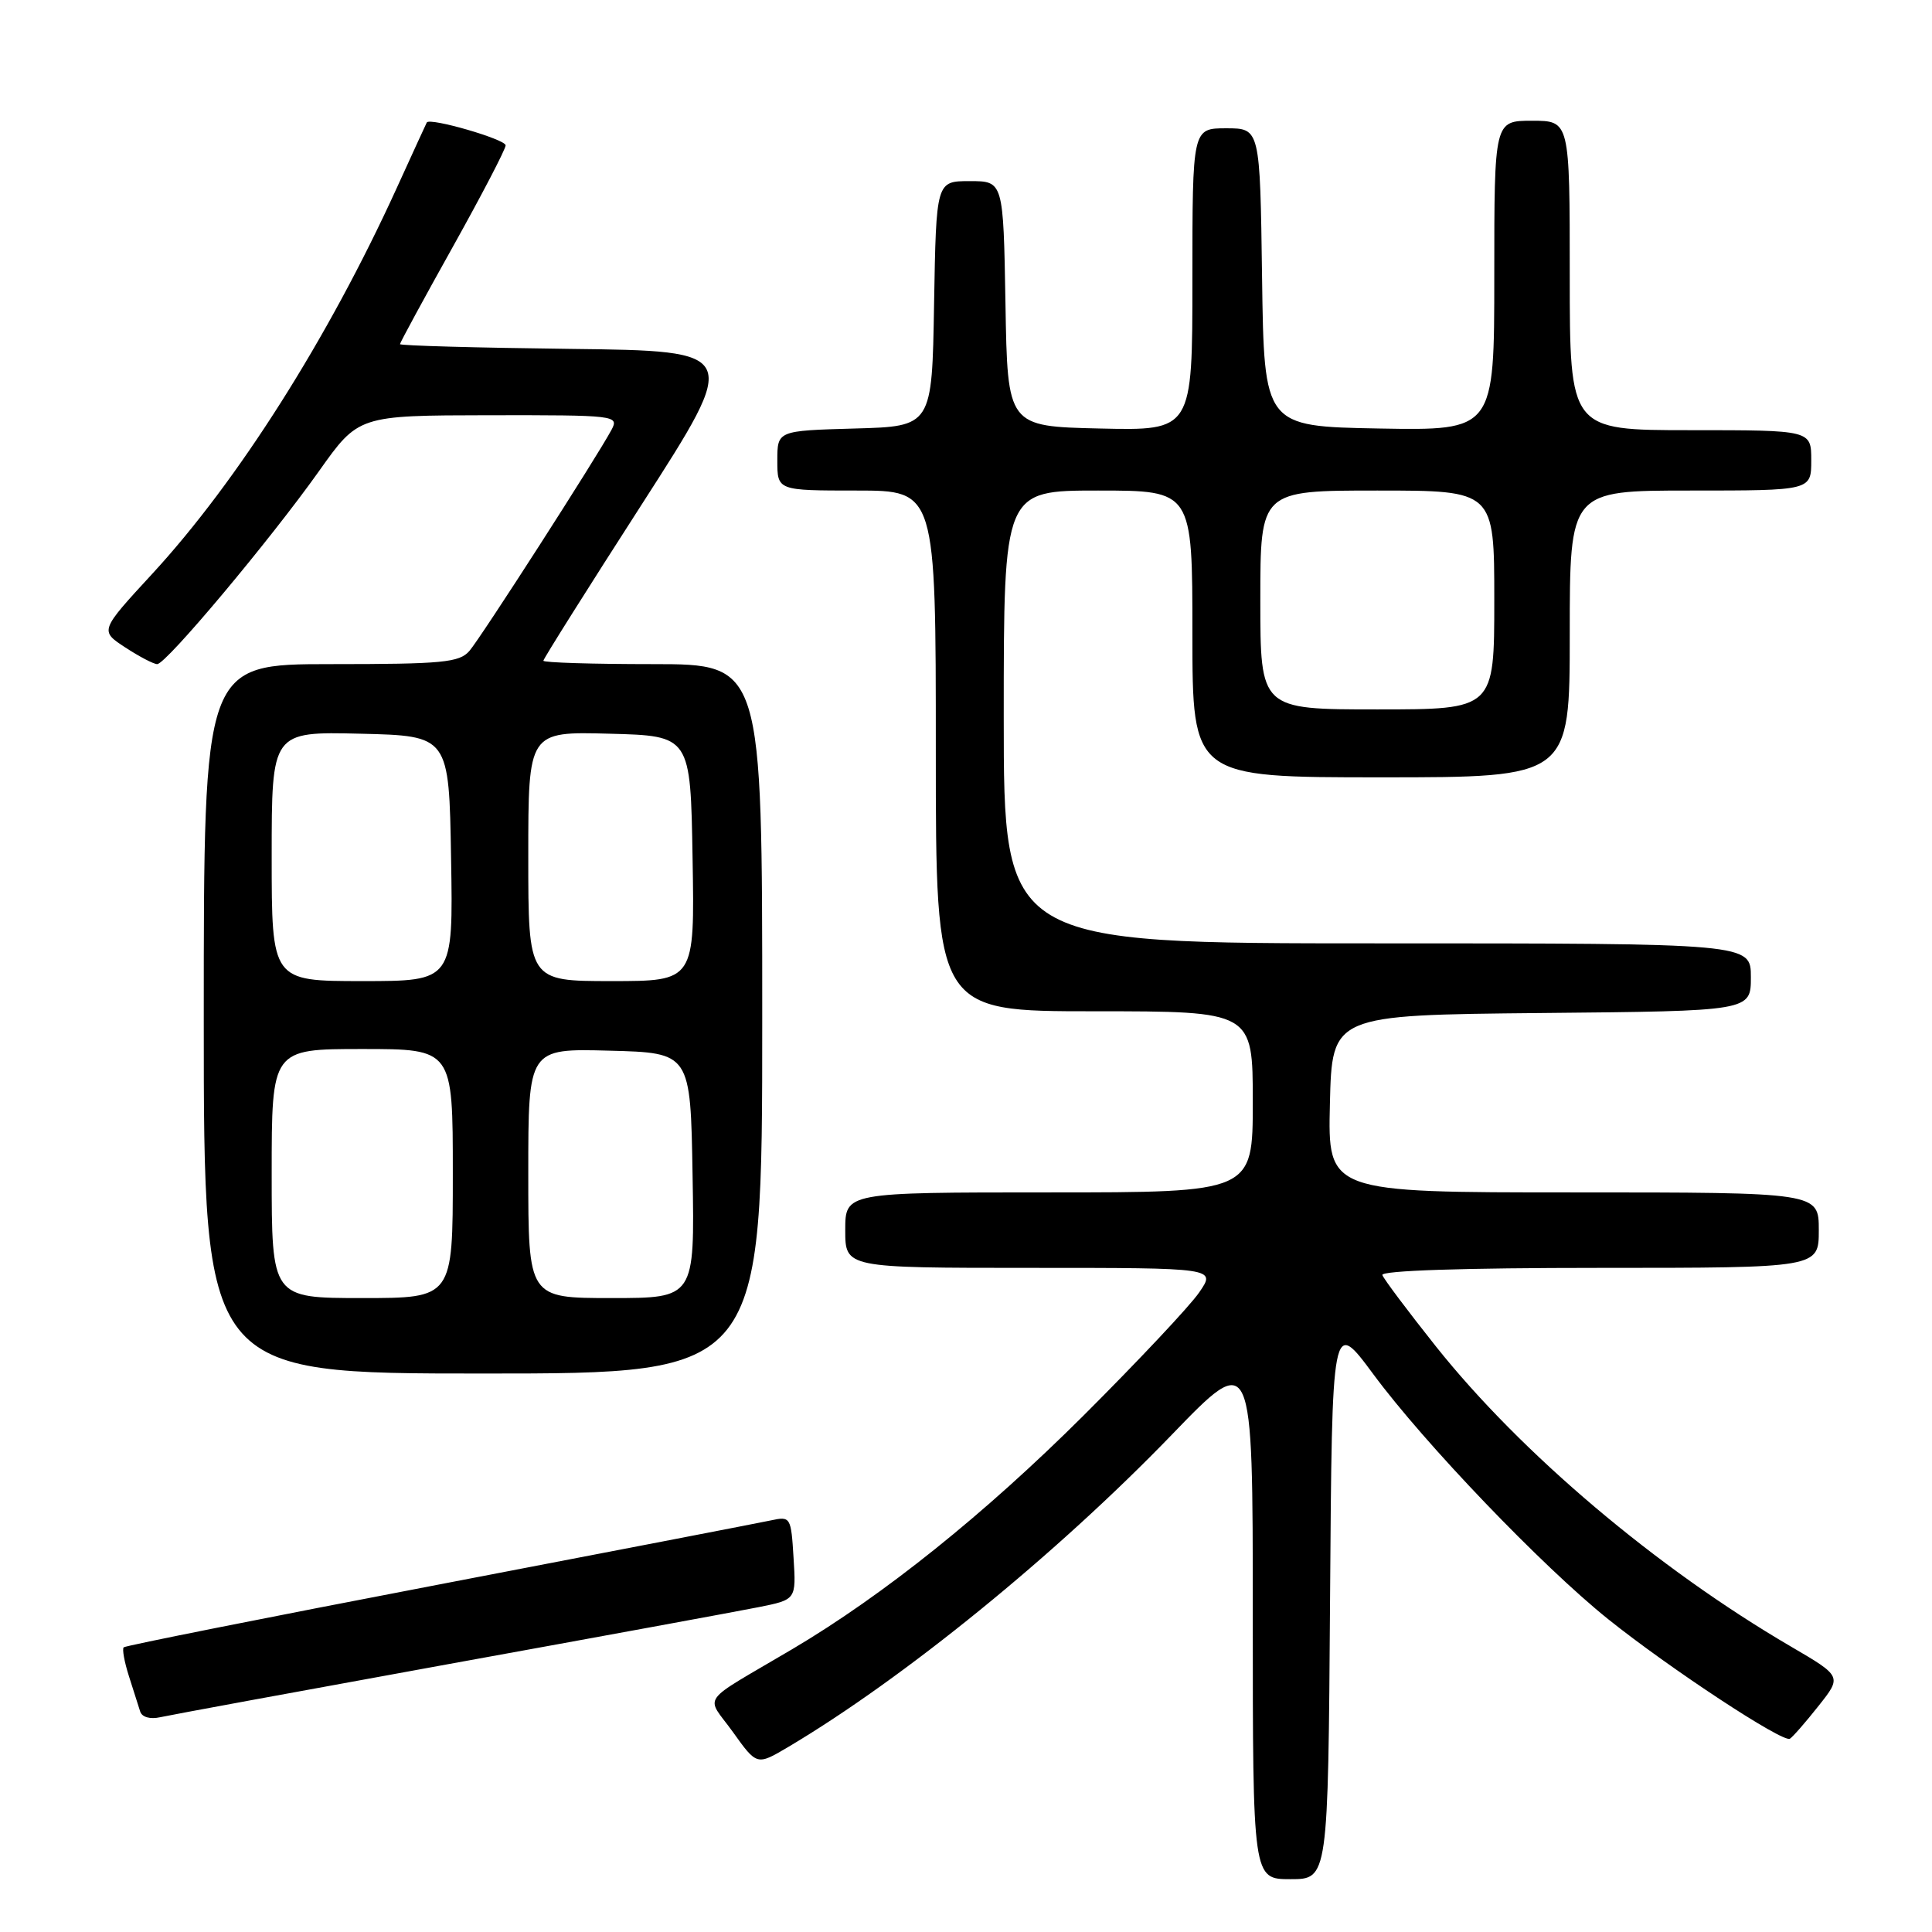 <?xml version="1.0" encoding="UTF-8" standalone="no"?>
<!DOCTYPE svg PUBLIC "-//W3C//DTD SVG 1.1//EN" "http://www.w3.org/Graphics/SVG/1.1/DTD/svg11.dtd" >
<svg xmlns="http://www.w3.org/2000/svg" xmlns:xlink="http://www.w3.org/1999/xlink" version="1.1" viewBox="0 0 256 256">
 <g >
 <path fill="currentColor"
d=" M 176.24 211.85 C 176.50 174.70 176.50 174.70 181.98 182.10 C 188.79 191.31 204.36 207.55 213.08 214.54 C 221.23 221.07 236.26 230.96 237.17 230.39 C 237.55 230.16 239.25 228.21 240.96 226.05 C 244.07 222.13 244.07 222.13 237.28 218.16 C 219.52 207.78 201.58 192.61 190.26 178.40 C 186.54 173.72 183.35 169.47 183.17 168.95 C 182.96 168.36 193.95 168.00 211.92 168.00 C 241.00 168.00 241.00 168.00 241.00 163.00 C 241.00 158.00 241.00 158.00 208.47 158.00 C 175.94 158.00 175.94 158.00 176.22 146.25 C 176.50 134.50 176.50 134.50 204.25 134.23 C 232.00 133.97 232.00 133.97 232.00 129.48 C 232.00 125.00 232.00 125.00 182.50 125.00 C 133.00 125.00 133.00 125.00 133.00 95.00 C 133.00 65.00 133.00 65.00 145.50 65.00 C 158.00 65.00 158.00 65.00 158.00 84.00 C 158.00 103.00 158.00 103.00 183.00 103.00 C 208.00 103.00 208.00 103.00 208.00 84.00 C 208.00 65.00 208.00 65.00 224.00 65.00 C 240.00 65.00 240.00 65.00 240.00 61.00 C 240.00 57.00 240.00 57.00 224.00 57.00 C 208.00 57.00 208.00 57.00 208.00 36.50 C 208.00 16.00 208.00 16.00 203.00 16.00 C 198.00 16.00 198.00 16.00 198.00 36.53 C 198.00 57.05 198.00 57.05 182.75 56.78 C 167.50 56.50 167.50 56.50 167.23 36.75 C 166.96 17.00 166.96 17.00 162.48 17.00 C 158.00 17.00 158.00 17.00 158.00 37.03 C 158.00 57.06 158.00 57.06 145.75 56.78 C 133.50 56.50 133.50 56.50 133.23 40.25 C 132.95 24.00 132.95 24.00 128.50 24.00 C 124.05 24.00 124.05 24.00 123.77 40.25 C 123.50 56.50 123.50 56.50 113.25 56.78 C 103.00 57.07 103.00 57.07 103.00 61.03 C 103.00 65.00 103.00 65.00 113.50 65.00 C 124.00 65.00 124.00 65.00 124.00 99.50 C 124.00 134.00 124.00 134.00 145.00 134.00 C 166.00 134.00 166.00 134.00 166.00 146.00 C 166.00 158.00 166.00 158.00 139.00 158.00 C 112.00 158.00 112.00 158.00 112.00 163.00 C 112.00 168.00 112.00 168.00 136.57 168.00 C 161.14 168.00 161.14 168.00 158.90 171.25 C 157.68 173.04 150.78 180.37 143.59 187.55 C 130.45 200.64 117.11 211.34 105.00 218.51 C 92.41 225.95 93.48 224.45 97.12 229.51 C 100.29 233.94 100.29 233.94 104.40 231.51 C 119.73 222.42 140.01 205.92 155.25 190.13 C 166.00 178.99 166.00 178.99 166.00 214.00 C 166.00 249.00 166.00 249.00 170.99 249.00 C 175.98 249.00 175.98 249.00 176.24 211.85 Z  M 59.50 220.49 C 79.30 216.90 97.75 213.51 100.50 212.96 C 105.50 211.96 105.50 211.96 105.15 206.42 C 104.82 201.01 104.75 200.90 102.15 201.46 C 100.69 201.77 80.89 205.60 58.14 209.96 C 35.39 214.32 16.60 218.06 16.39 218.28 C 16.17 218.50 16.48 220.21 17.08 222.09 C 17.68 223.96 18.35 226.07 18.57 226.77 C 18.80 227.53 19.88 227.84 21.23 227.54 C 22.48 227.26 39.70 224.09 59.50 220.49 Z  M 101.00 135.00 C 101.00 88.00 101.00 88.00 86.50 88.00 C 78.53 88.00 72.00 87.80 72.00 87.55 C 72.00 87.30 77.88 77.96 85.06 66.80 C 98.11 46.50 98.11 46.50 75.56 46.23 C 63.15 46.08 53.00 45.80 53.00 45.60 C 53.00 45.41 56.15 39.60 60.00 32.71 C 63.85 25.81 67.00 19.76 67.00 19.26 C 67.00 18.46 56.94 15.54 56.55 16.23 C 56.47 16.38 54.66 20.32 52.53 25.00 C 43.47 44.86 31.49 63.76 20.17 76.04 C 13.22 83.58 13.22 83.58 16.60 85.79 C 18.45 87.00 20.36 88.00 20.83 88.00 C 22.01 88.00 35.80 71.54 42.26 62.44 C 47.50 55.05 47.50 55.05 64.79 55.02 C 81.62 55.00 82.04 55.05 81.03 56.95 C 79.08 60.59 63.72 84.49 62.20 86.25 C 60.87 87.79 58.65 88.00 43.85 88.00 C 27.00 88.00 27.00 88.00 27.00 135.00 C 27.00 182.00 27.00 182.00 64.00 182.00 C 101.00 182.00 101.00 182.00 101.00 135.00 Z  M 167.00 79.50 C 167.00 65.00 167.00 65.00 182.50 65.00 C 198.00 65.00 198.00 65.00 198.00 79.50 C 198.00 94.00 198.00 94.00 182.50 94.00 C 167.00 94.00 167.00 94.00 167.00 79.50 Z  M 36.00 155.50 C 36.00 139.00 36.00 139.00 48.00 139.00 C 60.00 139.00 60.00 139.00 60.00 155.50 C 60.00 172.00 60.00 172.00 48.00 172.00 C 36.00 172.00 36.00 172.00 36.00 155.50 Z  M 70.00 155.47 C 70.00 138.93 70.00 138.93 80.75 139.22 C 91.50 139.50 91.50 139.50 91.77 155.75 C 92.05 172.00 92.05 172.00 81.02 172.00 C 70.00 172.00 70.00 172.00 70.00 155.47 Z  M 36.00 113.47 C 36.00 96.94 36.00 96.94 47.75 97.22 C 59.50 97.50 59.50 97.50 59.77 113.75 C 60.05 130.00 60.05 130.00 48.02 130.00 C 36.00 130.00 36.00 130.00 36.00 113.47 Z  M 70.00 113.47 C 70.00 96.93 70.00 96.93 80.75 97.22 C 91.50 97.50 91.50 97.50 91.77 113.75 C 92.05 130.00 92.05 130.00 81.02 130.00 C 70.00 130.00 70.00 130.00 70.00 113.47 Z "/>
</g>
</svg>